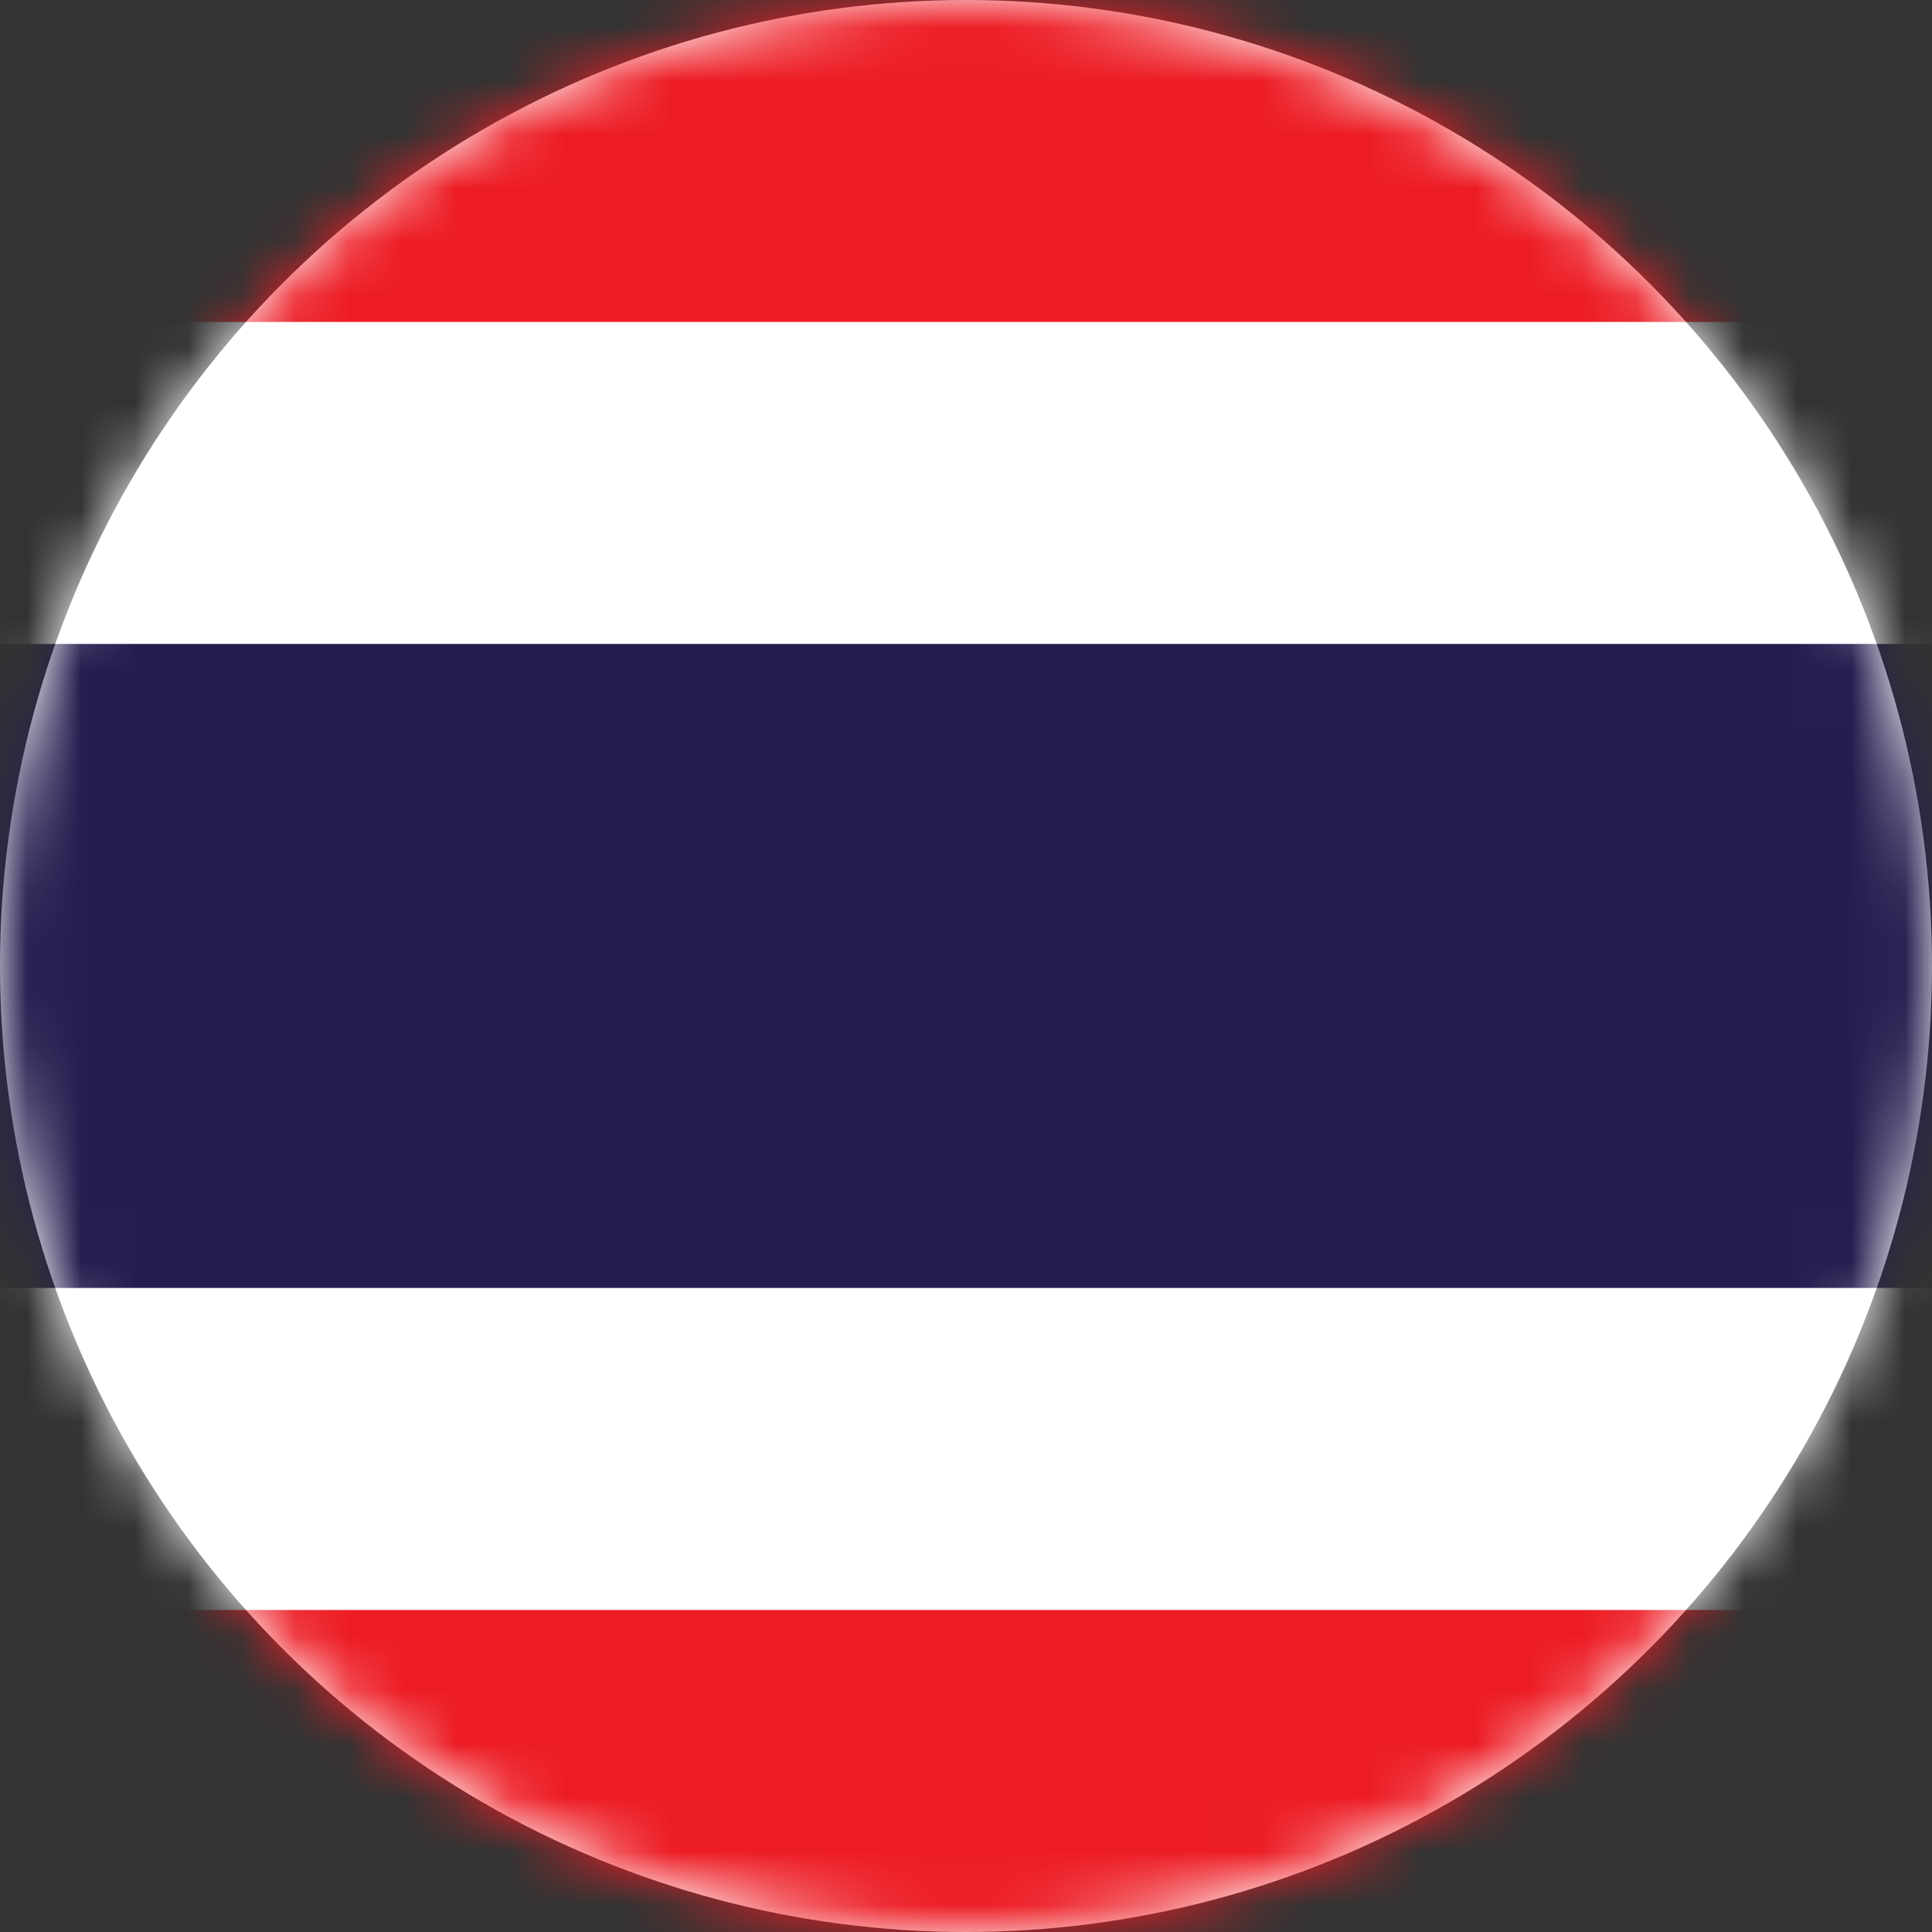 <svg xmlns="http://www.w3.org/2000/svg" xmlns:xlink="http://www.w3.org/1999/xlink" width="60" height="60" viewBox="0 0 36 36">
    <rect x="0" y="0" width="36" height="36" fill="#333333" stroke="none"/>
    <defs>
        <circle id="a" cx="18" cy="18" r="18"/>
    </defs>
    <g fill="none" fill-rule="evenodd">
        <mask id="b" fill="#fff">
            <use xlink:href="#a"/>
        </mask>
        <use fill="#FFF" xlink:href="#a"/>
        <g mask="url(#b)">
            <path fill="#ED1C24" d="M-12.75 36h61.713V0H-12.75z"/>
            <path fill="#FFF" d="M-12.75 30h61.713V5.999H-12.75z"/>
            <path fill="#241D4F" d="M-12.75 23.999h61.713v-12H-12.75z"/>
        </g>
    </g>
</svg>
